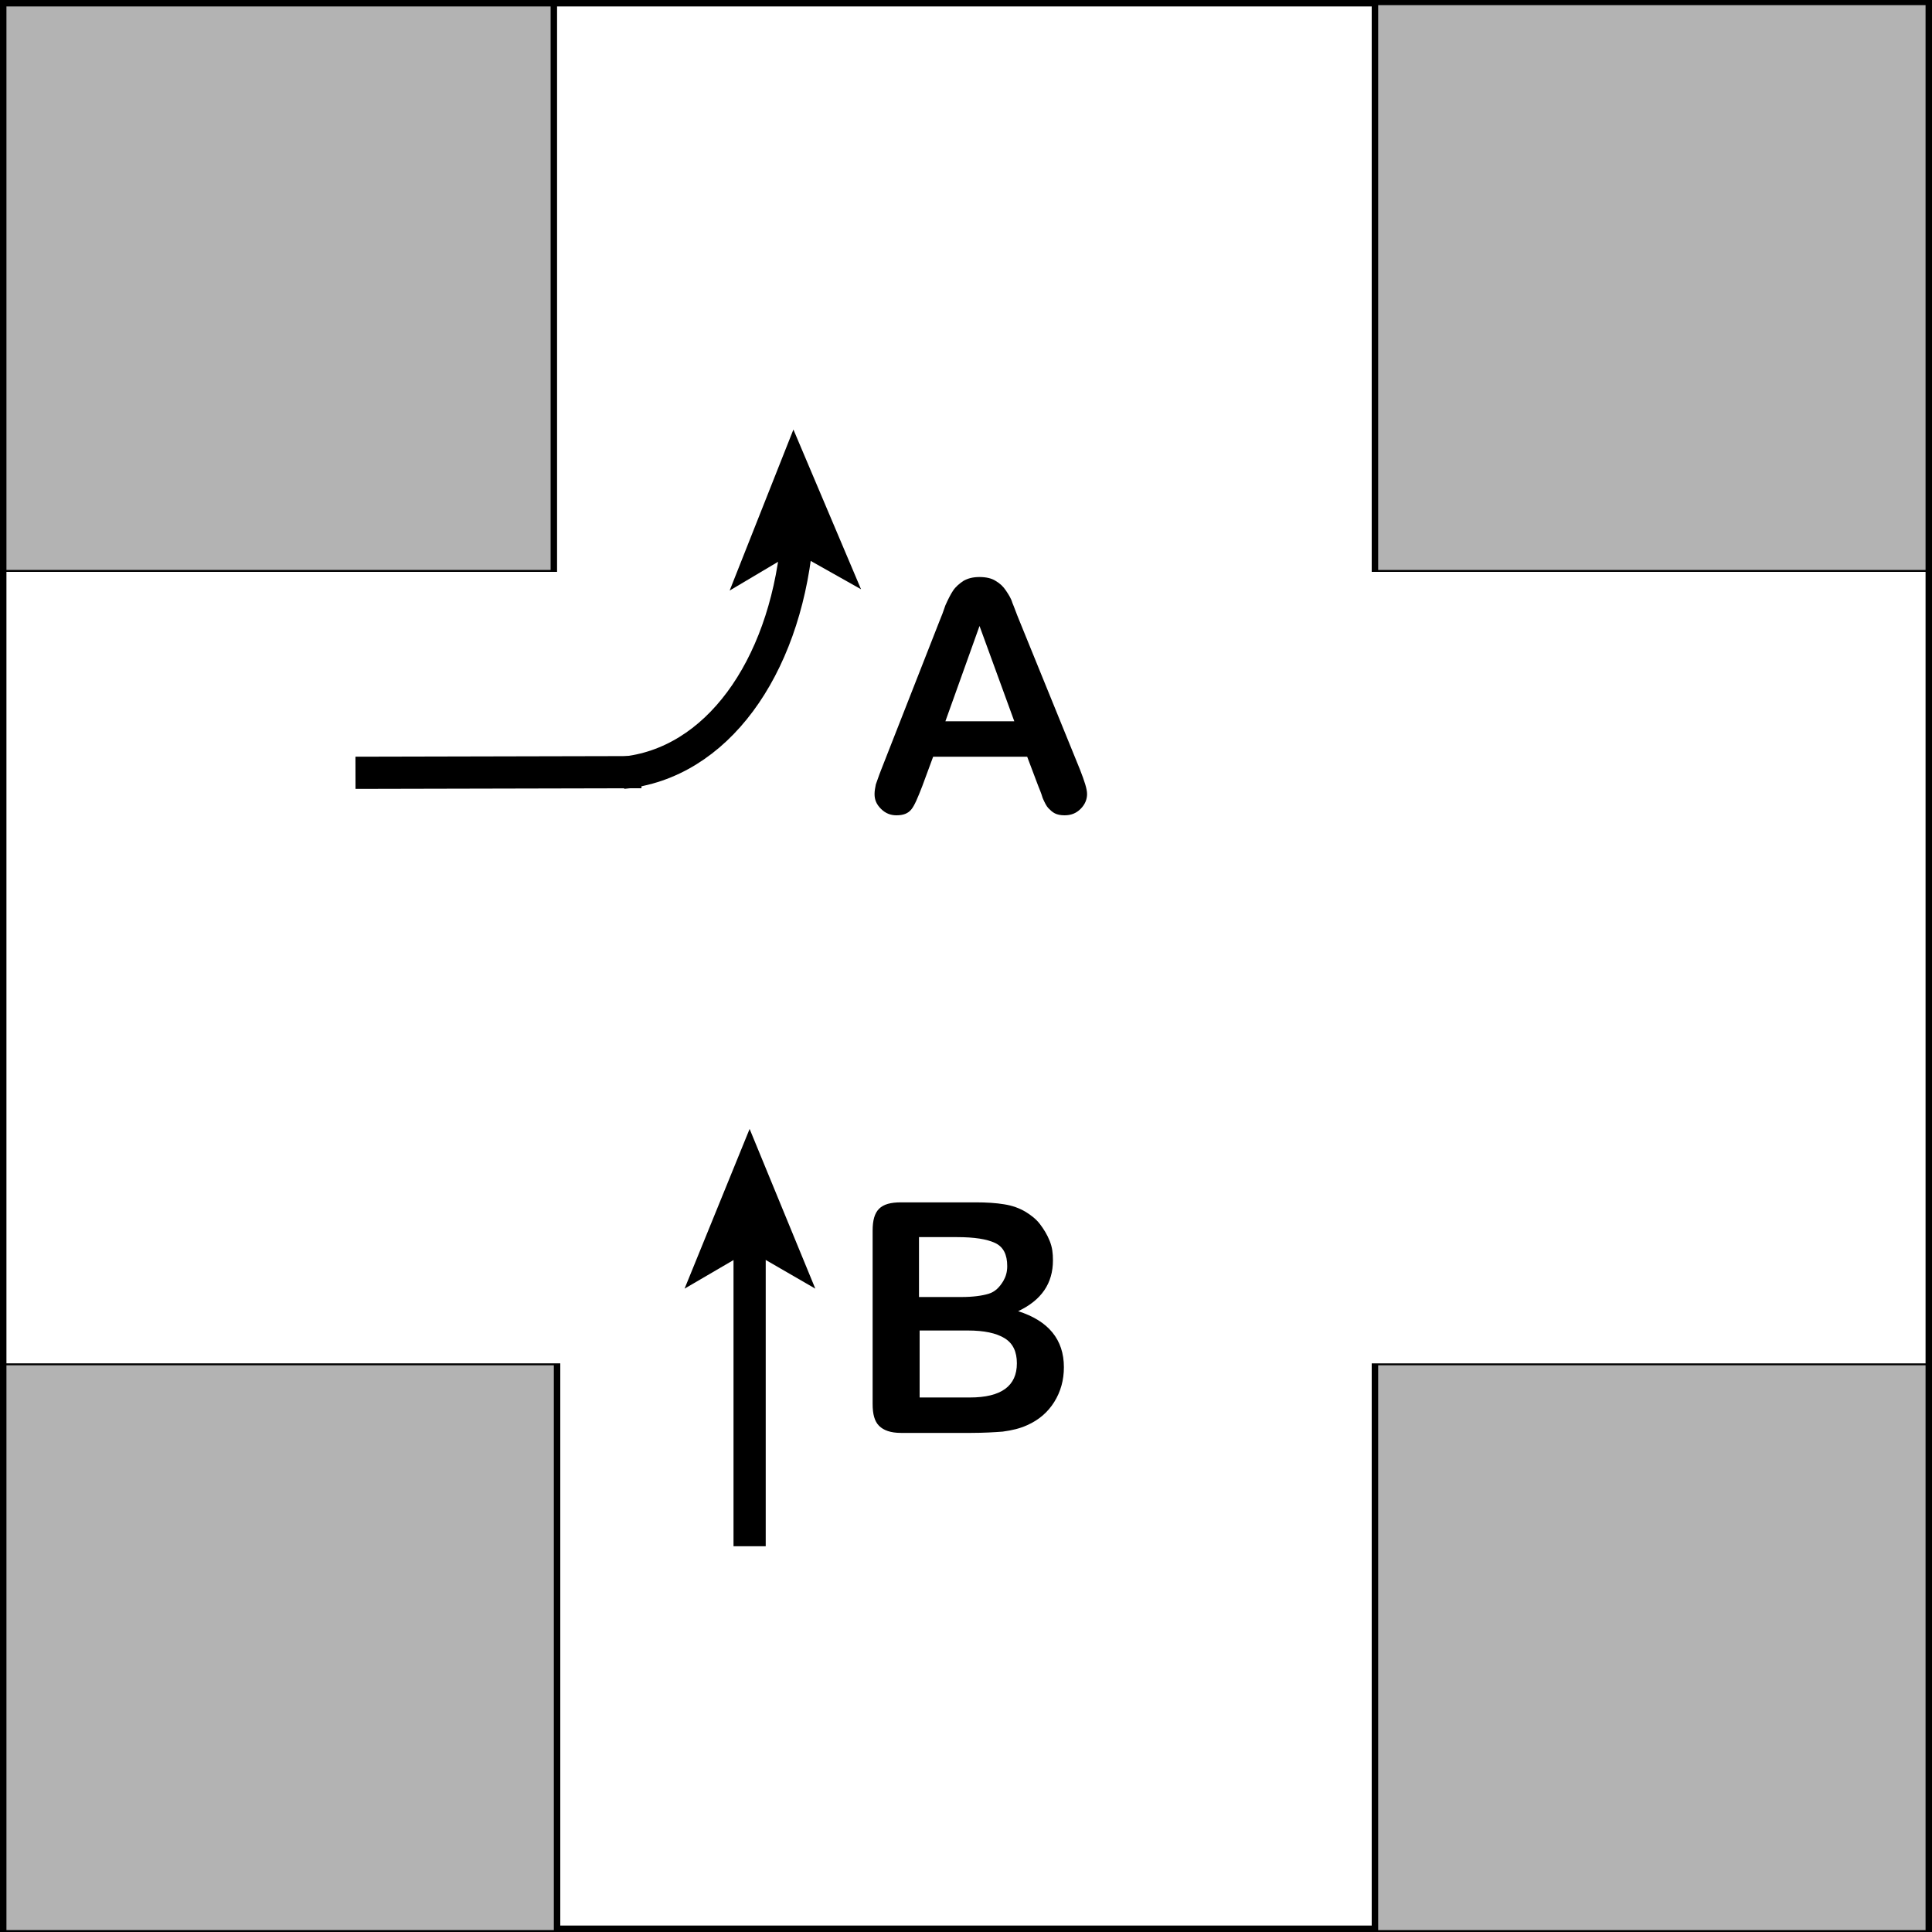 <?xml version="1.0" encoding="utf-8"?>
<!-- Generator: Adobe Illustrator 21.0.0, SVG Export Plug-In . SVG Version: 6.00 Build 0)  -->
<svg version="1.1" id="Layer_1" xmlns="http://www.w3.org/2000/svg" xmlns:xlink="http://www.w3.org/1999/xlink" x="0px" y="0px"
	 viewBox="0 0 300 300" style="enable-background:new 0 0 300 300;" xml:space="preserve">
<style type="text/css">
	.st0{fill:#B3B3B3;}
	.st1{fill:none;stroke:#000000;stroke-width:5;stroke-miterlimit:10;}
</style>
<g>
	<rect y="0.6" class="st0" width="86" height="88"/>
	<path d="M85.5,0.8v87.7h-85V0.8H85.5 M86.5,0.5h-87v88.3h87V0.5L86.5,0.5z"/>
</g>
<g>
	<path d="M299,1v298H1V1H299 M300,0H0v300h300V0L300,0z"/>
</g>
<g>
	<rect x="0.5" y="211.8" class="st0" width="86" height="88"/>
	<path d="M86,212v87.7H1V212H86 M87,211.7H0V300h87V211.7L87,211.7z"/>
</g>
<g>
	<rect x="213.5" y="0.6" class="st0" width="86" height="88"/>
	<path d="M299,0.8v87.7h-85V0.8H299 M300,0.5h-87v88.3h87V0.5L300,0.5z"/>
</g>
<g>
	<rect x="213.5" y="211.8" class="st0" width="86" height="88"/>
	<path d="M299,212v87.7h-85V212H299 M300,211.7h-87V300h87V211.7L300,211.7z"/>
</g>
<g>
	<path d="M161.2,122l-1.7-4.5h-14.6l-1.7,4.6c-0.7,1.8-1.2,3-1.7,3.6s-1.2,0.9-2.3,0.9c-0.9,0-1.7-0.3-2.4-1s-1-1.4-1-2.3
		c0-0.5,0.1-1,0.2-1.5c0.2-0.5,0.4-1.2,0.8-2.2l9.1-23.2c0.3-0.7,0.6-1.5,0.9-2.4c0.4-0.9,0.8-1.7,1.2-2.3s1-1.1,1.6-1.5
		c0.7-0.4,1.5-0.6,2.5-0.6s1.9,0.2,2.5,0.6c0.7,0.4,1.2,0.9,1.6,1.5c0.4,0.6,0.8,1.2,1,1.9c0.3,0.7,0.6,1.6,1.1,2.8l9.4,23.1
		c0.7,1.8,1.1,3,1.1,3.8s-0.3,1.6-1,2.3c-0.7,0.7-1.5,1-2.5,1c-0.6,0-1.1-0.1-1.5-0.3c-0.4-0.2-0.7-0.5-1-0.8s-0.6-0.9-0.9-1.6
		C161.7,123.2,161.4,122.5,161.2,122z M146.8,112h10.7l-5.4-14.8L146.8,112z"/>
</g>
<g>
	<path d="M150.8,222.5h-10.9c-1.6,0-2.7-0.4-3.4-1.1c-0.7-0.7-1-1.8-1-3.4v-26.9c0-1.6,0.3-2.7,1-3.4c0.7-0.7,1.8-1,3.4-1h11.6
		c1.7,0,3.2,0.1,4.4,0.3c1.3,0.2,2.4,0.6,3.4,1.2c0.8,0.5,1.6,1.1,2.2,1.9s1.1,1.6,1.5,2.6s0.5,1.9,0.5,3c0,3.6-1.8,6.2-5.4,7.9
		c4.7,1.5,7.1,4.4,7.1,8.7c0,2-0.5,3.8-1.5,5.4c-1,1.6-2.4,2.8-4.2,3.6c-1.1,0.5-2.3,0.8-3.8,1C154.4,222.4,152.7,222.5,150.8,222.5
		z M142.7,192.1v9.3h6.6c1.8,0,3.2-0.2,4.2-0.5c1-0.3,1.7-1,2.3-2c0.4-0.7,0.6-1.4,0.6-2.3c0-1.8-0.6-3-1.9-3.6s-3.2-0.9-5.9-0.9
		H142.7z M150.3,206.6h-7.5v10.4h7.8c4.9,0,7.3-1.8,7.3-5.3c0-1.8-0.6-3.1-1.9-3.9C154.7,207,152.8,206.6,150.3,206.6z"/>
</g>
<line class="st1" x1="55.2" y1="120" x2="99.6" y2="119.9"/>
<g>
	<g>
		<path class="st1" d="M96.7,120c14.6-1.4,25-16.2,27-35.6"/>
		<g>
			<polygon points="123.2,66.7 133.7,91.5 123.4,85.7 113.3,91.7 			"/>
		</g>
	</g>
</g>
<g>
	<g>
		<line class="st1" x1="116.4" y1="240.1" x2="116.4" y2="192.9"/>
		<g>
			<polygon points="116.4,175.3 126.6,200.1 116.4,194.2 106.3,200.1 			"/>
		</g>
	</g>
</g>
<g>
</g>
</svg>
